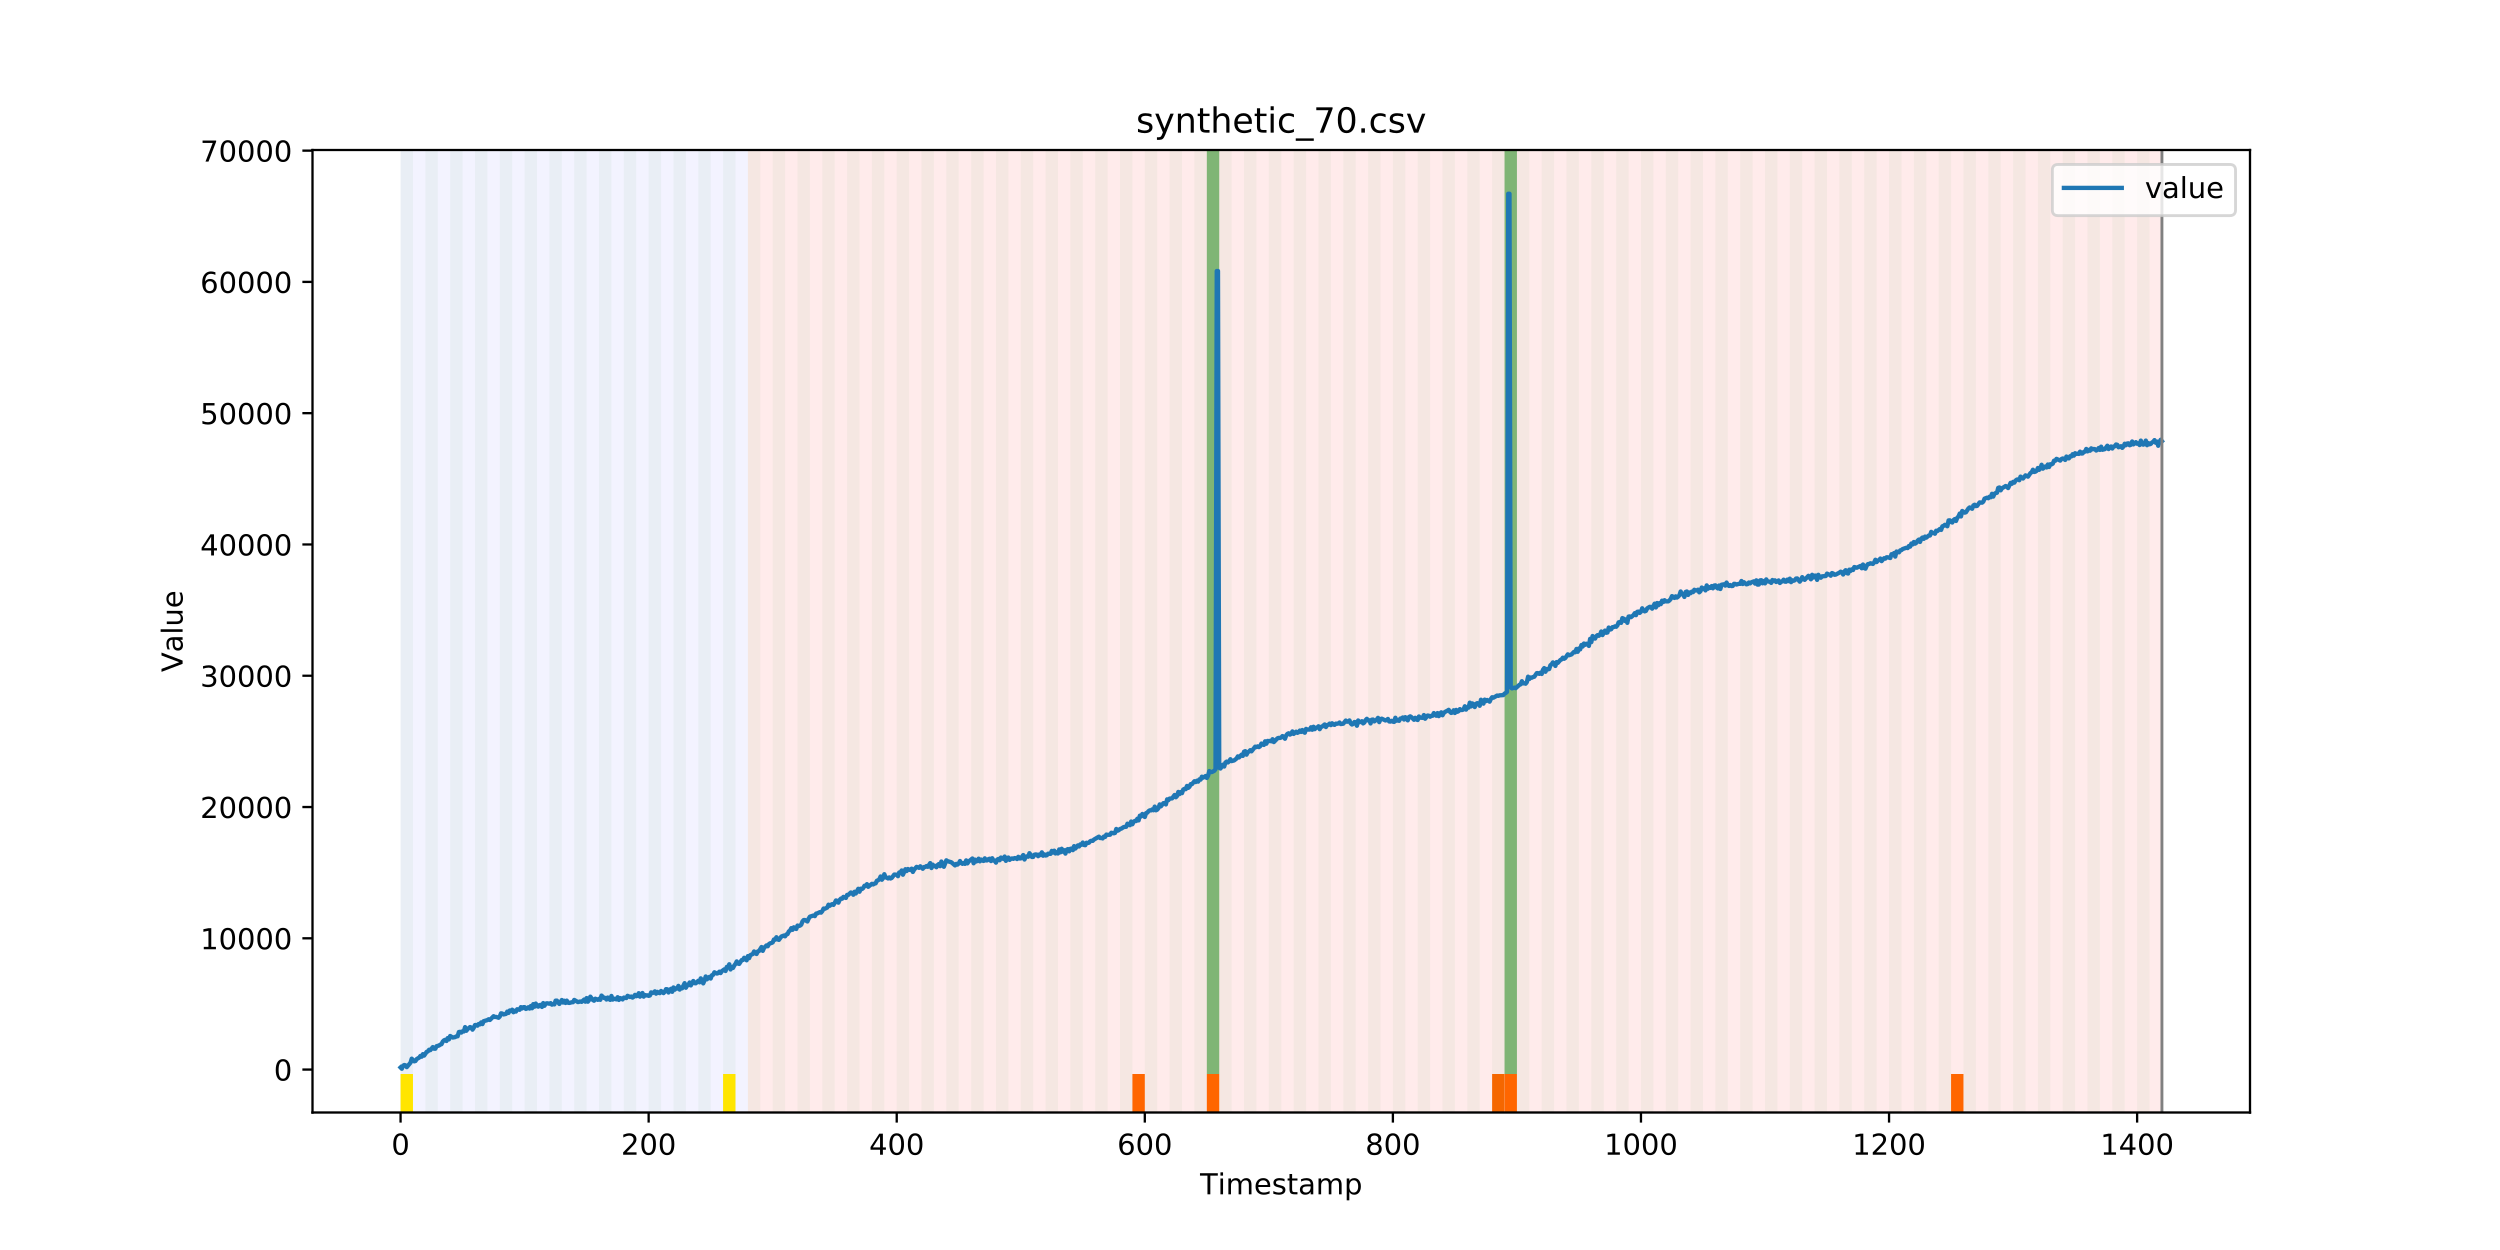 <?xml version="1.0" encoding="utf-8" standalone="no"?>
<!DOCTYPE svg PUBLIC "-//W3C//DTD SVG 1.1//EN"
  "http://www.w3.org/Graphics/SVG/1.1/DTD/svg11.dtd">
<!-- Created with matplotlib (https://matplotlib.org/) -->
<svg height="432pt" version="1.1" viewBox="0 0 864 432" width="864pt" xmlns="http://www.w3.org/2000/svg" xmlns:xlink="http://www.w3.org/1999/xlink">
 <defs>
  <style type="text/css">
*{stroke-linecap:butt;stroke-linejoin:round;}
  </style>
 </defs>
 <g id="figure_1">
  <g id="patch_1">
   <path d="M 0 432 
L 864 432 
L 864 0 
L 0 0 
z
" style="fill:#ffffff;"/>
  </g>
  <g id="axes_1">
   <g id="patch_2">
    <path d="M 108 384.48 
L 777.6 384.48 
L 777.6 51.84 
L 108 51.84 
z
" style="fill:#ffffff;"/>
   </g>
   <g id="patch_3">
    <path clip-path="url(#pccfac75017)" d="M 138.436 384.48 
L 138.436 51.84 
L 258.467 51.84 
L 258.467 384.48 
z
" style="fill:#0000ff;opacity:0.05;"/>
   </g>
   <g id="patch_4">
    <path clip-path="url(#pccfac75017)" d="M 258.467 384.48 
L 258.467 51.84 
L 747.164 51.84 
L 747.164 384.48 
z
" style="fill:#ff0000;opacity:0.08;"/>
   </g>
   <g id="patch_5">
    <path clip-path="url(#pccfac75017)" d="M 138.436 384.48 
L 138.436 51.84 
L 142.723 51.84 
L 142.723 384.48 
z
" style="fill:#008000;opacity:0.04;"/>
   </g>
   <g id="patch_6">
    <path clip-path="url(#pccfac75017)" d="M 138.436 384.48 
L 138.436 371.174 
L 142.723 371.174 
L 142.723 384.48 
z
" style="fill:#ffe500;"/>
   </g>
   <g id="patch_7">
    <path clip-path="url(#pccfac75017)" d="M 147.01 384.48 
L 147.01 51.84 
L 151.297 51.84 
L 151.297 384.48 
z
" style="fill:#008000;opacity:0.04;"/>
   </g>
   <g id="patch_8">
    <path clip-path="url(#pccfac75017)" d="M 155.584 384.48 
L 155.584 51.84 
L 159.87 51.84 
L 159.87 384.48 
z
" style="fill:#008000;opacity:0.04;"/>
   </g>
   <g id="patch_9">
    <path clip-path="url(#pccfac75017)" d="M 164.157 384.48 
L 164.157 51.84 
L 168.444 51.84 
L 168.444 384.48 
z
" style="fill:#008000;opacity:0.04;"/>
   </g>
   <g id="patch_10">
    <path clip-path="url(#pccfac75017)" d="M 172.731 384.48 
L 172.731 51.84 
L 177.018 51.84 
L 177.018 384.48 
z
" style="fill:#008000;opacity:0.04;"/>
   </g>
   <g id="patch_11">
    <path clip-path="url(#pccfac75017)" d="M 181.304 384.48 
L 181.304 51.84 
L 185.591 51.84 
L 185.591 384.48 
z
" style="fill:#008000;opacity:0.04;"/>
   </g>
   <g id="patch_12">
    <path clip-path="url(#pccfac75017)" d="M 189.878 384.48 
L 189.878 51.84 
L 194.165 51.84 
L 194.165 384.48 
z
" style="fill:#008000;opacity:0.04;"/>
   </g>
   <g id="patch_13">
    <path clip-path="url(#pccfac75017)" d="M 198.452 384.48 
L 198.452 51.84 
L 202.739 51.84 
L 202.739 384.48 
z
" style="fill:#008000;opacity:0.04;"/>
   </g>
   <g id="patch_14">
    <path clip-path="url(#pccfac75017)" d="M 207.025 384.48 
L 207.025 51.84 
L 211.312 51.84 
L 211.312 384.48 
z
" style="fill:#008000;opacity:0.04;"/>
   </g>
   <g id="patch_15">
    <path clip-path="url(#pccfac75017)" d="M 215.599 384.48 
L 215.599 51.84 
L 219.886 51.84 
L 219.886 384.48 
z
" style="fill:#008000;opacity:0.04;"/>
   </g>
   <g id="patch_16">
    <path clip-path="url(#pccfac75017)" d="M 224.173 384.48 
L 224.173 51.84 
L 228.459 51.84 
L 228.459 384.48 
z
" style="fill:#008000;opacity:0.04;"/>
   </g>
   <g id="patch_17">
    <path clip-path="url(#pccfac75017)" d="M 232.746 384.48 
L 232.746 51.84 
L 237.033 51.84 
L 237.033 384.48 
z
" style="fill:#008000;opacity:0.04;"/>
   </g>
   <g id="patch_18">
    <path clip-path="url(#pccfac75017)" d="M 241.32 384.48 
L 241.32 51.84 
L 245.607 51.84 
L 245.607 384.48 
z
" style="fill:#008000;opacity:0.04;"/>
   </g>
   <g id="patch_19">
    <path clip-path="url(#pccfac75017)" d="M 249.893 384.48 
L 249.893 51.84 
L 254.18 51.84 
L 254.18 384.48 
z
" style="fill:#008000;opacity:0.04;"/>
   </g>
   <g id="patch_20">
    <path clip-path="url(#pccfac75017)" d="M 249.893 384.48 
L 249.893 371.174 
L 254.18 371.174 
L 254.18 384.48 
z
" style="fill:#ffe500;"/>
   </g>
   <g id="patch_21">
    <path clip-path="url(#pccfac75017)" d="M 258.467 384.48 
L 258.467 51.84 
L 262.754 51.84 
L 262.754 384.48 
z
" style="fill:#008000;opacity:0.04;"/>
   </g>
   <g id="patch_22">
    <path clip-path="url(#pccfac75017)" d="M 267.041 384.48 
L 267.041 51.84 
L 271.328 51.84 
L 271.328 384.48 
z
" style="fill:#008000;opacity:0.04;"/>
   </g>
   <g id="patch_23">
    <path clip-path="url(#pccfac75017)" d="M 391.358 384.48 
L 391.358 371.174 
L 395.645 371.174 
L 395.645 384.48 
z
" style="fill:#ff6600;"/>
   </g>
   <g id="patch_24">
    <path clip-path="url(#pccfac75017)" d="M 275.614 384.48 
L 275.614 51.84 
L 279.901 51.84 
L 279.901 384.48 
z
" style="fill:#008000;opacity:0.04;"/>
   </g>
   <g id="patch_25">
    <path clip-path="url(#pccfac75017)" d="M 284.188 384.48 
L 284.188 51.84 
L 288.475 51.84 
L 288.475 384.48 
z
" style="fill:#008000;opacity:0.04;"/>
   </g>
   <g id="patch_26">
    <path clip-path="url(#pccfac75017)" d="M 292.762 384.48 
L 292.762 51.84 
L 297.048 51.84 
L 297.048 384.48 
z
" style="fill:#008000;opacity:0.04;"/>
   </g>
   <g id="patch_27">
    <path clip-path="url(#pccfac75017)" d="M 417.079 384.48 
L 417.079 371.174 
L 421.366 371.174 
L 421.366 384.48 
z
" style="fill:#ff6600;"/>
   </g>
   <g id="patch_28">
    <path clip-path="url(#pccfac75017)" d="M 301.335 384.48 
L 301.335 51.84 
L 305.622 51.84 
L 305.622 384.48 
z
" style="fill:#008000;opacity:0.04;"/>
   </g>
   <g id="patch_29">
    <path clip-path="url(#pccfac75017)" d="M 309.909 384.48 
L 309.909 51.84 
L 314.196 51.84 
L 314.196 384.48 
z
" style="fill:#008000;opacity:0.04;"/>
   </g>
   <g id="patch_30">
    <path clip-path="url(#pccfac75017)" d="M 318.482 384.48 
L 318.482 51.84 
L 322.769 51.84 
L 322.769 384.48 
z
" style="fill:#008000;opacity:0.04;"/>
   </g>
   <g id="patch_31">
    <path clip-path="url(#pccfac75017)" d="M 327.056 384.48 
L 327.056 51.84 
L 331.343 51.84 
L 331.343 384.48 
z
" style="fill:#008000;opacity:0.04;"/>
   </g>
   <g id="patch_32">
    <path clip-path="url(#pccfac75017)" d="M 335.63 384.48 
L 335.63 51.84 
L 339.917 51.84 
L 339.917 384.48 
z
" style="fill:#008000;opacity:0.04;"/>
   </g>
   <g id="patch_33">
    <path clip-path="url(#pccfac75017)" d="M 344.203 384.48 
L 344.203 51.84 
L 348.49 51.84 
L 348.49 384.48 
z
" style="fill:#008000;opacity:0.04;"/>
   </g>
   <g id="patch_34">
    <path clip-path="url(#pccfac75017)" d="M 352.777 384.48 
L 352.777 51.84 
L 357.064 51.84 
L 357.064 384.48 
z
" style="fill:#008000;opacity:0.04;"/>
   </g>
   <g id="patch_35">
    <path clip-path="url(#pccfac75017)" d="M 361.351 384.48 
L 361.351 51.84 
L 365.637 51.84 
L 365.637 384.48 
z
" style="fill:#008000;opacity:0.04;"/>
   </g>
   <g id="patch_36">
    <path clip-path="url(#pccfac75017)" d="M 369.924 384.48 
L 369.924 51.84 
L 374.211 51.84 
L 374.211 384.48 
z
" style="fill:#008000;opacity:0.04;"/>
   </g>
   <g id="patch_37">
    <path clip-path="url(#pccfac75017)" d="M 378.498 384.48 
L 378.498 51.84 
L 382.785 51.84 
L 382.785 384.48 
z
" style="fill:#008000;opacity:0.04;"/>
   </g>
   <g id="patch_38">
    <path clip-path="url(#pccfac75017)" d="M 387.071 384.48 
L 387.071 51.84 
L 391.358 51.84 
L 391.358 384.48 
z
" style="fill:#008000;opacity:0.04;"/>
   </g>
   <g id="patch_39">
    <path clip-path="url(#pccfac75017)" d="M 395.645 384.48 
L 395.645 51.84 
L 399.932 51.84 
L 399.932 384.48 
z
" style="fill:#008000;opacity:0.04;"/>
   </g>
   <g id="patch_40">
    <path clip-path="url(#pccfac75017)" d="M 515.676 384.48 
L 515.676 371.174 
L 519.963 371.174 
L 519.963 384.48 
z
" style="fill:#ff6600;"/>
   </g>
   <g id="patch_41">
    <path clip-path="url(#pccfac75017)" d="M 519.963 384.48 
L 519.963 371.174 
L 524.249 371.174 
L 524.249 384.48 
z
" style="fill:#ff6600;"/>
   </g>
   <g id="patch_42">
    <path clip-path="url(#pccfac75017)" d="M 404.219 384.48 
L 404.219 51.84 
L 408.506 51.84 
L 408.506 384.48 
z
" style="fill:#008000;opacity:0.04;"/>
   </g>
   <g id="patch_43">
    <path clip-path="url(#pccfac75017)" d="M 412.792 384.48 
L 412.792 51.84 
L 417.079 51.84 
L 417.079 384.48 
z
" style="fill:#008000;opacity:0.04;"/>
   </g>
   <g id="patch_44">
    <path clip-path="url(#pccfac75017)" d="M 417.079 371.174 
L 417.079 51.84 
L 421.366 51.84 
L 421.366 371.174 
z
" style="fill:#008000;opacity:0.5;"/>
   </g>
   <g id="patch_45">
    <path clip-path="url(#pccfac75017)" d="M 421.366 384.48 
L 421.366 51.84 
L 425.653 51.84 
L 425.653 384.48 
z
" style="fill:#008000;opacity:0.04;"/>
   </g>
   <g id="patch_46">
    <path clip-path="url(#pccfac75017)" d="M 429.94 384.48 
L 429.94 51.84 
L 434.226 51.84 
L 434.226 384.48 
z
" style="fill:#008000;opacity:0.04;"/>
   </g>
   <g id="patch_47">
    <path clip-path="url(#pccfac75017)" d="M 438.513 384.48 
L 438.513 51.84 
L 442.8 51.84 
L 442.8 384.48 
z
" style="fill:#008000;opacity:0.04;"/>
   </g>
   <g id="patch_48">
    <path clip-path="url(#pccfac75017)" d="M 447.087 384.48 
L 447.087 51.84 
L 451.374 51.84 
L 451.374 384.48 
z
" style="fill:#008000;opacity:0.04;"/>
   </g>
   <g id="patch_49">
    <path clip-path="url(#pccfac75017)" d="M 455.66 384.48 
L 455.66 51.84 
L 459.947 51.84 
L 459.947 384.48 
z
" style="fill:#008000;opacity:0.04;"/>
   </g>
   <g id="patch_50">
    <path clip-path="url(#pccfac75017)" d="M 464.234 384.48 
L 464.234 51.84 
L 468.521 51.84 
L 468.521 384.48 
z
" style="fill:#008000;opacity:0.04;"/>
   </g>
   <g id="patch_51">
    <path clip-path="url(#pccfac75017)" d="M 472.808 384.48 
L 472.808 51.84 
L 477.094 51.84 
L 477.094 384.48 
z
" style="fill:#008000;opacity:0.04;"/>
   </g>
   <g id="patch_52">
    <path clip-path="url(#pccfac75017)" d="M 481.381 384.48 
L 481.381 51.84 
L 485.668 51.84 
L 485.668 384.48 
z
" style="fill:#008000;opacity:0.04;"/>
   </g>
   <g id="patch_53">
    <path clip-path="url(#pccfac75017)" d="M 489.955 384.48 
L 489.955 51.84 
L 494.242 51.84 
L 494.242 384.48 
z
" style="fill:#008000;opacity:0.04;"/>
   </g>
   <g id="patch_54">
    <path clip-path="url(#pccfac75017)" d="M 498.529 384.48 
L 498.529 51.84 
L 502.815 51.84 
L 502.815 384.48 
z
" style="fill:#008000;opacity:0.04;"/>
   </g>
   <g id="patch_55">
    <path clip-path="url(#pccfac75017)" d="M 507.102 384.48 
L 507.102 51.84 
L 511.389 51.84 
L 511.389 384.48 
z
" style="fill:#008000;opacity:0.04;"/>
   </g>
   <g id="patch_56">
    <path clip-path="url(#pccfac75017)" d="M 515.676 384.48 
L 515.676 51.84 
L 519.963 51.84 
L 519.963 384.48 
z
" style="fill:#008000;opacity:0.04;"/>
   </g>
   <g id="patch_57">
    <path clip-path="url(#pccfac75017)" d="M 519.963 371.174 
L 519.963 51.84 
L 524.249 51.84 
L 524.249 371.174 
z
" style="fill:#008000;opacity:0.5;"/>
   </g>
   <g id="patch_58">
    <path clip-path="url(#pccfac75017)" d="M 524.249 384.48 
L 524.249 51.84 
L 528.536 51.84 
L 528.536 384.48 
z
" style="fill:#008000;opacity:0.04;"/>
   </g>
   <g id="patch_59">
    <path clip-path="url(#pccfac75017)" d="M 532.823 384.48 
L 532.823 51.84 
L 537.11 51.84 
L 537.11 384.48 
z
" style="fill:#008000;opacity:0.04;"/>
   </g>
   <g id="patch_60">
    <path clip-path="url(#pccfac75017)" d="M 541.397 384.48 
L 541.397 51.84 
L 545.683 51.84 
L 545.683 384.48 
z
" style="fill:#008000;opacity:0.04;"/>
   </g>
   <g id="patch_61">
    <path clip-path="url(#pccfac75017)" d="M 549.97 384.48 
L 549.97 51.84 
L 554.257 51.84 
L 554.257 384.48 
z
" style="fill:#008000;opacity:0.04;"/>
   </g>
   <g id="patch_62">
    <path clip-path="url(#pccfac75017)" d="M 674.288 384.48 
L 674.288 371.174 
L 678.575 371.174 
L 678.575 384.48 
z
" style="fill:#ff6600;"/>
   </g>
   <g id="patch_63">
    <path clip-path="url(#pccfac75017)" d="M 558.544 384.48 
L 558.544 51.84 
L 562.831 51.84 
L 562.831 384.48 
z
" style="fill:#008000;opacity:0.04;"/>
   </g>
   <g id="patch_64">
    <path clip-path="url(#pccfac75017)" d="M 567.118 384.48 
L 567.118 51.84 
L 571.404 51.84 
L 571.404 384.48 
z
" style="fill:#008000;opacity:0.04;"/>
   </g>
   <g id="patch_65">
    <path clip-path="url(#pccfac75017)" d="M 575.691 384.48 
L 575.691 51.84 
L 579.978 51.84 
L 579.978 384.48 
z
" style="fill:#008000;opacity:0.04;"/>
   </g>
   <g id="patch_66">
    <path clip-path="url(#pccfac75017)" d="M 584.265 384.48 
L 584.265 51.84 
L 588.552 51.84 
L 588.552 384.48 
z
" style="fill:#008000;opacity:0.04;"/>
   </g>
   <g id="patch_67">
    <path clip-path="url(#pccfac75017)" d="M 592.838 384.48 
L 592.838 51.84 
L 597.125 51.84 
L 597.125 384.48 
z
" style="fill:#008000;opacity:0.04;"/>
   </g>
   <g id="patch_68">
    <path clip-path="url(#pccfac75017)" d="M 601.412 384.48 
L 601.412 51.84 
L 605.699 51.84 
L 605.699 384.48 
z
" style="fill:#008000;opacity:0.04;"/>
   </g>
   <g id="patch_69">
    <path clip-path="url(#pccfac75017)" d="M 609.986 384.48 
L 609.986 51.84 
L 614.272 51.84 
L 614.272 384.48 
z
" style="fill:#008000;opacity:0.04;"/>
   </g>
   <g id="patch_70">
    <path clip-path="url(#pccfac75017)" d="M 618.559 384.48 
L 618.559 51.84 
L 622.846 51.84 
L 622.846 384.48 
z
" style="fill:#008000;opacity:0.04;"/>
   </g>
   <g id="patch_71">
    <path clip-path="url(#pccfac75017)" d="M 627.133 384.48 
L 627.133 51.84 
L 631.42 51.84 
L 631.42 384.48 
z
" style="fill:#008000;opacity:0.04;"/>
   </g>
   <g id="patch_72">
    <path clip-path="url(#pccfac75017)" d="M 635.707 384.48 
L 635.707 51.84 
L 639.993 51.84 
L 639.993 384.48 
z
" style="fill:#008000;opacity:0.04;"/>
   </g>
   <g id="patch_73">
    <path clip-path="url(#pccfac75017)" d="M 644.28 384.48 
L 644.28 51.84 
L 648.567 51.84 
L 648.567 384.48 
z
" style="fill:#008000;opacity:0.04;"/>
   </g>
   <g id="patch_74">
    <path clip-path="url(#pccfac75017)" d="M 652.854 384.48 
L 652.854 51.84 
L 657.141 51.84 
L 657.141 384.48 
z
" style="fill:#008000;opacity:0.04;"/>
   </g>
   <g id="patch_75">
    <path clip-path="url(#pccfac75017)" d="M 661.427 384.48 
L 661.427 51.84 
L 665.714 51.84 
L 665.714 384.48 
z
" style="fill:#008000;opacity:0.04;"/>
   </g>
   <g id="patch_76">
    <path clip-path="url(#pccfac75017)" d="M 670.001 384.48 
L 670.001 51.84 
L 674.288 51.84 
L 674.288 384.48 
z
" style="fill:#008000;opacity:0.04;"/>
   </g>
   <g id="patch_77">
    <path clip-path="url(#pccfac75017)" d="M 678.575 384.48 
L 678.575 51.84 
L 682.861 51.84 
L 682.861 384.48 
z
" style="fill:#008000;opacity:0.04;"/>
   </g>
   <g id="patch_78">
    <path clip-path="url(#pccfac75017)" d="M 687.148 384.48 
L 687.148 51.84 
L 691.435 51.84 
L 691.435 384.48 
z
" style="fill:#008000;opacity:0.04;"/>
   </g>
   <g id="patch_79">
    <path clip-path="url(#pccfac75017)" d="M 695.722 384.48 
L 695.722 51.84 
L 700.009 51.84 
L 700.009 384.48 
z
" style="fill:#008000;opacity:0.04;"/>
   </g>
   <g id="patch_80">
    <path clip-path="url(#pccfac75017)" d="M 704.296 384.48 
L 704.296 51.84 
L 708.582 51.84 
L 708.582 384.48 
z
" style="fill:#008000;opacity:0.04;"/>
   </g>
   <g id="patch_81">
    <path clip-path="url(#pccfac75017)" d="M 712.869 384.48 
L 712.869 51.84 
L 717.156 51.84 
L 717.156 384.48 
z
" style="fill:#008000;opacity:0.04;"/>
   </g>
   <g id="patch_82">
    <path clip-path="url(#pccfac75017)" d="M 721.443 384.48 
L 721.443 51.84 
L 725.73 51.84 
L 725.73 384.48 
z
" style="fill:#008000;opacity:0.04;"/>
   </g>
   <g id="patch_83">
    <path clip-path="url(#pccfac75017)" d="M 730.016 384.48 
L 730.016 51.84 
L 734.303 51.84 
L 734.303 384.48 
z
" style="fill:#008000;opacity:0.04;"/>
   </g>
   <g id="patch_84">
    <path clip-path="url(#pccfac75017)" d="M 738.59 384.48 
L 738.59 51.84 
L 742.877 51.84 
L 742.877 384.48 
z
" style="fill:#008000;opacity:0.04;"/>
   </g>
   <g id="matplotlib.axis_1">
    <g id="xtick_1">
     <g id="line2d_1">
      <defs>
       <path d="M 0 0 
L 0 3.5 
" id="m9fdba3b553" style="stroke:#000000;stroke-width:0.8;"/>
      </defs>
      <g>
       <use style="stroke:#000000;stroke-width:0.8;" x="138.436" xlink:href="#m9fdba3b553" y="384.48"/>
      </g>
     </g>
     <g id="text_1">
      <!-- 0 -->
      <defs>
       <path d="M 31.781 66.406 
Q 24.172 66.406 20.328 58.906 
Q 16.5 51.422 16.5 36.375 
Q 16.5 21.391 20.328 13.891 
Q 24.172 6.391 31.781 6.391 
Q 39.453 6.391 43.281 13.891 
Q 47.125 21.391 47.125 36.375 
Q 47.125 51.422 43.281 58.906 
Q 39.453 66.406 31.781 66.406 
z
M 31.781 74.219 
Q 44.047 74.219 50.516 64.516 
Q 56.984 54.828 56.984 36.375 
Q 56.984 17.969 50.516 8.266 
Q 44.047 -1.422 31.781 -1.422 
Q 19.531 -1.422 13.062 8.266 
Q 6.594 17.969 6.594 36.375 
Q 6.594 54.828 13.062 64.516 
Q 19.531 74.219 31.781 74.219 
z
" id="DejaVuSans-48"/>
      </defs>
      <g transform="translate(135.255 399.078)scale(0.1 -0.1)">
       <use xlink:href="#DejaVuSans-48"/>
      </g>
     </g>
    </g>
    <g id="xtick_2">
     <g id="line2d_2">
      <g>
       <use style="stroke:#000000;stroke-width:0.8;" x="224.173" xlink:href="#m9fdba3b553" y="384.48"/>
      </g>
     </g>
     <g id="text_2">
      <!-- 200 -->
      <defs>
       <path d="M 19.188 8.297 
L 53.609 8.297 
L 53.609 0 
L 7.328 0 
L 7.328 8.297 
Q 12.938 14.109 22.625 23.891 
Q 32.328 33.688 34.812 36.531 
Q 39.547 41.844 41.422 45.531 
Q 43.312 49.219 43.312 52.781 
Q 43.312 58.594 39.234 62.25 
Q 35.156 65.922 28.609 65.922 
Q 23.969 65.922 18.812 64.312 
Q 13.672 62.703 7.812 59.422 
L 7.812 69.391 
Q 13.766 71.781 18.938 73 
Q 24.125 74.219 28.422 74.219 
Q 39.75 74.219 46.484 68.547 
Q 53.219 62.891 53.219 53.422 
Q 53.219 48.922 51.531 44.891 
Q 49.859 40.875 45.406 35.406 
Q 44.188 33.984 37.641 27.219 
Q 31.109 20.453 19.188 8.297 
z
" id="DejaVuSans-50"/>
      </defs>
      <g transform="translate(214.629 399.078)scale(0.1 -0.1)">
       <use xlink:href="#DejaVuSans-50"/>
       <use x="63.623" xlink:href="#DejaVuSans-48"/>
       <use x="127.246" xlink:href="#DejaVuSans-48"/>
      </g>
     </g>
    </g>
    <g id="xtick_3">
     <g id="line2d_3">
      <g>
       <use style="stroke:#000000;stroke-width:0.8;" x="309.909" xlink:href="#m9fdba3b553" y="384.48"/>
      </g>
     </g>
     <g id="text_3">
      <!-- 400 -->
      <defs>
       <path d="M 37.797 64.312 
L 12.891 25.391 
L 37.797 25.391 
z
M 35.203 72.906 
L 47.609 72.906 
L 47.609 25.391 
L 58.016 25.391 
L 58.016 17.188 
L 47.609 17.188 
L 47.609 0 
L 37.797 0 
L 37.797 17.188 
L 4.891 17.188 
L 4.891 26.703 
z
" id="DejaVuSans-52"/>
      </defs>
      <g transform="translate(300.365 399.078)scale(0.1 -0.1)">
       <use xlink:href="#DejaVuSans-52"/>
       <use x="63.623" xlink:href="#DejaVuSans-48"/>
       <use x="127.246" xlink:href="#DejaVuSans-48"/>
      </g>
     </g>
    </g>
    <g id="xtick_4">
     <g id="line2d_4">
      <g>
       <use style="stroke:#000000;stroke-width:0.8;" x="395.645" xlink:href="#m9fdba3b553" y="384.48"/>
      </g>
     </g>
     <g id="text_4">
      <!-- 600 -->
      <defs>
       <path d="M 33.016 40.375 
Q 26.375 40.375 22.484 35.828 
Q 18.609 31.297 18.609 23.391 
Q 18.609 15.531 22.484 10.953 
Q 26.375 6.391 33.016 6.391 
Q 39.656 6.391 43.531 10.953 
Q 47.406 15.531 47.406 23.391 
Q 47.406 31.297 43.531 35.828 
Q 39.656 40.375 33.016 40.375 
z
M 52.594 71.297 
L 52.594 62.312 
Q 48.875 64.062 45.094 64.984 
Q 41.312 65.922 37.594 65.922 
Q 27.828 65.922 22.672 59.328 
Q 17.531 52.734 16.797 39.406 
Q 19.672 43.656 24.016 45.922 
Q 28.375 48.188 33.594 48.188 
Q 44.578 48.188 50.953 41.516 
Q 57.328 34.859 57.328 23.391 
Q 57.328 12.156 50.688 5.359 
Q 44.047 -1.422 33.016 -1.422 
Q 20.359 -1.422 13.672 8.266 
Q 6.984 17.969 6.984 36.375 
Q 6.984 53.656 15.188 63.938 
Q 23.391 74.219 37.203 74.219 
Q 40.922 74.219 44.703 73.484 
Q 48.484 72.75 52.594 71.297 
z
" id="DejaVuSans-54"/>
      </defs>
      <g transform="translate(386.101 399.078)scale(0.1 -0.1)">
       <use xlink:href="#DejaVuSans-54"/>
       <use x="63.623" xlink:href="#DejaVuSans-48"/>
       <use x="127.246" xlink:href="#DejaVuSans-48"/>
      </g>
     </g>
    </g>
    <g id="xtick_5">
     <g id="line2d_5">
      <g>
       <use style="stroke:#000000;stroke-width:0.8;" x="481.381" xlink:href="#m9fdba3b553" y="384.48"/>
      </g>
     </g>
     <g id="text_5">
      <!-- 800 -->
      <defs>
       <path d="M 31.781 34.625 
Q 24.75 34.625 20.719 30.859 
Q 16.703 27.094 16.703 20.516 
Q 16.703 13.922 20.719 10.156 
Q 24.75 6.391 31.781 6.391 
Q 38.812 6.391 42.859 10.172 
Q 46.922 13.969 46.922 20.516 
Q 46.922 27.094 42.891 30.859 
Q 38.875 34.625 31.781 34.625 
z
M 21.922 38.812 
Q 15.578 40.375 12.031 44.719 
Q 8.5 49.078 8.5 55.328 
Q 8.5 64.062 14.719 69.141 
Q 20.953 74.219 31.781 74.219 
Q 42.672 74.219 48.875 69.141 
Q 55.078 64.062 55.078 55.328 
Q 55.078 49.078 51.531 44.719 
Q 48 40.375 41.703 38.812 
Q 48.828 37.156 52.797 32.312 
Q 56.781 27.484 56.781 20.516 
Q 56.781 9.906 50.312 4.234 
Q 43.844 -1.422 31.781 -1.422 
Q 19.734 -1.422 13.25 4.234 
Q 6.781 9.906 6.781 20.516 
Q 6.781 27.484 10.781 32.312 
Q 14.797 37.156 21.922 38.812 
z
M 18.312 54.391 
Q 18.312 48.734 21.844 45.562 
Q 25.391 42.391 31.781 42.391 
Q 38.141 42.391 41.719 45.562 
Q 45.312 48.734 45.312 54.391 
Q 45.312 60.062 41.719 63.234 
Q 38.141 66.406 31.781 66.406 
Q 25.391 66.406 21.844 63.234 
Q 18.312 60.062 18.312 54.391 
z
" id="DejaVuSans-56"/>
      </defs>
      <g transform="translate(471.838 399.078)scale(0.1 -0.1)">
       <use xlink:href="#DejaVuSans-56"/>
       <use x="63.623" xlink:href="#DejaVuSans-48"/>
       <use x="127.246" xlink:href="#DejaVuSans-48"/>
      </g>
     </g>
    </g>
    <g id="xtick_6">
     <g id="line2d_6">
      <g>
       <use style="stroke:#000000;stroke-width:0.8;" x="567.118" xlink:href="#m9fdba3b553" y="384.48"/>
      </g>
     </g>
     <g id="text_6">
      <!-- 1000 -->
      <defs>
       <path d="M 12.406 8.297 
L 28.516 8.297 
L 28.516 63.922 
L 10.984 60.406 
L 10.984 69.391 
L 28.422 72.906 
L 38.281 72.906 
L 38.281 8.297 
L 54.391 8.297 
L 54.391 0 
L 12.406 0 
z
" id="DejaVuSans-49"/>
      </defs>
      <g transform="translate(554.393 399.078)scale(0.1 -0.1)">
       <use xlink:href="#DejaVuSans-49"/>
       <use x="63.623" xlink:href="#DejaVuSans-48"/>
       <use x="127.246" xlink:href="#DejaVuSans-48"/>
       <use x="190.869" xlink:href="#DejaVuSans-48"/>
      </g>
     </g>
    </g>
    <g id="xtick_7">
     <g id="line2d_7">
      <g>
       <use style="stroke:#000000;stroke-width:0.8;" x="652.854" xlink:href="#m9fdba3b553" y="384.48"/>
      </g>
     </g>
     <g id="text_7">
      <!-- 1200 -->
      <g transform="translate(640.129 399.078)scale(0.1 -0.1)">
       <use xlink:href="#DejaVuSans-49"/>
       <use x="63.623" xlink:href="#DejaVuSans-50"/>
       <use x="127.246" xlink:href="#DejaVuSans-48"/>
       <use x="190.869" xlink:href="#DejaVuSans-48"/>
      </g>
     </g>
    </g>
    <g id="xtick_8">
     <g id="line2d_8">
      <g>
       <use style="stroke:#000000;stroke-width:0.8;" x="738.59" xlink:href="#m9fdba3b553" y="384.48"/>
      </g>
     </g>
     <g id="text_8">
      <!-- 1400 -->
      <g transform="translate(725.865 399.078)scale(0.1 -0.1)">
       <use xlink:href="#DejaVuSans-49"/>
       <use x="63.623" xlink:href="#DejaVuSans-52"/>
       <use x="127.246" xlink:href="#DejaVuSans-48"/>
       <use x="190.869" xlink:href="#DejaVuSans-48"/>
      </g>
     </g>
    </g>
    <g id="text_9">
     <!-- Timestamp -->
     <defs>
      <path d="M -0.297 72.906 
L 61.375 72.906 
L 61.375 64.594 
L 35.5 64.594 
L 35.5 0 
L 25.594 0 
L 25.594 64.594 
L -0.297 64.594 
z
" id="DejaVuSans-84"/>
      <path d="M 9.422 54.688 
L 18.406 54.688 
L 18.406 0 
L 9.422 0 
z
M 9.422 75.984 
L 18.406 75.984 
L 18.406 64.594 
L 9.422 64.594 
z
" id="DejaVuSans-105"/>
      <path d="M 52 44.188 
Q 55.375 50.25 60.062 53.125 
Q 64.75 56 71.094 56 
Q 79.641 56 84.281 50.016 
Q 88.922 44.047 88.922 33.016 
L 88.922 0 
L 79.891 0 
L 79.891 32.719 
Q 79.891 40.578 77.094 44.375 
Q 74.312 48.188 68.609 48.188 
Q 61.625 48.188 57.562 43.547 
Q 53.516 38.922 53.516 30.906 
L 53.516 0 
L 44.484 0 
L 44.484 32.719 
Q 44.484 40.625 41.703 44.406 
Q 38.922 48.188 33.109 48.188 
Q 26.219 48.188 22.156 43.531 
Q 18.109 38.875 18.109 30.906 
L 18.109 0 
L 9.078 0 
L 9.078 54.688 
L 18.109 54.688 
L 18.109 46.188 
Q 21.188 51.219 25.484 53.609 
Q 29.781 56 35.688 56 
Q 41.656 56 45.828 52.969 
Q 50 49.953 52 44.188 
z
" id="DejaVuSans-109"/>
      <path d="M 56.203 29.594 
L 56.203 25.203 
L 14.891 25.203 
Q 15.484 15.922 20.484 11.062 
Q 25.484 6.203 34.422 6.203 
Q 39.594 6.203 44.453 7.469 
Q 49.312 8.734 54.109 11.281 
L 54.109 2.781 
Q 49.266 0.734 44.188 -0.344 
Q 39.109 -1.422 33.891 -1.422 
Q 20.797 -1.422 13.156 6.188 
Q 5.516 13.812 5.516 26.812 
Q 5.516 40.234 12.766 48.109 
Q 20.016 56 32.328 56 
Q 43.359 56 49.781 48.891 
Q 56.203 41.797 56.203 29.594 
z
M 47.219 32.234 
Q 47.125 39.594 43.094 43.984 
Q 39.062 48.391 32.422 48.391 
Q 24.906 48.391 20.391 44.141 
Q 15.875 39.891 15.188 32.172 
z
" id="DejaVuSans-101"/>
      <path d="M 44.281 53.078 
L 44.281 44.578 
Q 40.484 46.531 36.375 47.5 
Q 32.281 48.484 27.875 48.484 
Q 21.188 48.484 17.844 46.438 
Q 14.5 44.391 14.5 40.281 
Q 14.5 37.156 16.891 35.375 
Q 19.281 33.594 26.516 31.984 
L 29.594 31.297 
Q 39.156 29.25 43.188 25.516 
Q 47.219 21.781 47.219 15.094 
Q 47.219 7.469 41.188 3.016 
Q 35.156 -1.422 24.609 -1.422 
Q 20.219 -1.422 15.453 -0.562 
Q 10.688 0.297 5.422 2 
L 5.422 11.281 
Q 10.406 8.688 15.234 7.391 
Q 20.062 6.109 24.812 6.109 
Q 31.156 6.109 34.562 8.281 
Q 37.984 10.453 37.984 14.406 
Q 37.984 18.062 35.516 20.016 
Q 33.062 21.969 24.703 23.781 
L 21.578 24.516 
Q 13.234 26.266 9.516 29.906 
Q 5.812 33.547 5.812 39.891 
Q 5.812 47.609 11.281 51.797 
Q 16.75 56 26.812 56 
Q 31.781 56 36.172 55.266 
Q 40.578 54.547 44.281 53.078 
z
" id="DejaVuSans-115"/>
      <path d="M 18.312 70.219 
L 18.312 54.688 
L 36.812 54.688 
L 36.812 47.703 
L 18.312 47.703 
L 18.312 18.016 
Q 18.312 11.328 20.141 9.422 
Q 21.969 7.516 27.594 7.516 
L 36.812 7.516 
L 36.812 0 
L 27.594 0 
Q 17.188 0 13.234 3.875 
Q 9.281 7.766 9.281 18.016 
L 9.281 47.703 
L 2.688 47.703 
L 2.688 54.688 
L 9.281 54.688 
L 9.281 70.219 
z
" id="DejaVuSans-116"/>
      <path d="M 34.281 27.484 
Q 23.391 27.484 19.188 25 
Q 14.984 22.516 14.984 16.5 
Q 14.984 11.719 18.141 8.906 
Q 21.297 6.109 26.703 6.109 
Q 34.188 6.109 38.703 11.406 
Q 43.219 16.703 43.219 25.484 
L 43.219 27.484 
z
M 52.203 31.203 
L 52.203 0 
L 43.219 0 
L 43.219 8.297 
Q 40.141 3.328 35.547 0.953 
Q 30.953 -1.422 24.312 -1.422 
Q 15.922 -1.422 10.953 3.297 
Q 6 8.016 6 15.922 
Q 6 25.141 12.172 29.828 
Q 18.359 34.516 30.609 34.516 
L 43.219 34.516 
L 43.219 35.406 
Q 43.219 41.609 39.141 45 
Q 35.062 48.391 27.688 48.391 
Q 23 48.391 18.547 47.266 
Q 14.109 46.141 10.016 43.891 
L 10.016 52.203 
Q 14.938 54.109 19.578 55.047 
Q 24.219 56 28.609 56 
Q 40.484 56 46.344 49.844 
Q 52.203 43.703 52.203 31.203 
z
" id="DejaVuSans-97"/>
      <path d="M 18.109 8.203 
L 18.109 -20.797 
L 9.078 -20.797 
L 9.078 54.688 
L 18.109 54.688 
L 18.109 46.391 
Q 20.953 51.266 25.266 53.625 
Q 29.594 56 35.594 56 
Q 45.562 56 51.781 48.094 
Q 58.016 40.188 58.016 27.297 
Q 58.016 14.406 51.781 6.484 
Q 45.562 -1.422 35.594 -1.422 
Q 29.594 -1.422 25.266 0.953 
Q 20.953 3.328 18.109 8.203 
z
M 48.688 27.297 
Q 48.688 37.203 44.609 42.844 
Q 40.531 48.484 33.406 48.484 
Q 26.266 48.484 22.188 42.844 
Q 18.109 37.203 18.109 27.297 
Q 18.109 17.391 22.188 11.75 
Q 26.266 6.109 33.406 6.109 
Q 40.531 6.109 44.609 11.75 
Q 48.688 17.391 48.688 27.297 
z
" id="DejaVuSans-112"/>
     </defs>
     <g transform="translate(414.739 412.757)scale(0.1 -0.1)">
      <use xlink:href="#DejaVuSans-84"/>
      <use x="61.037" xlink:href="#DejaVuSans-105"/>
      <use x="88.82" xlink:href="#DejaVuSans-109"/>
      <use x="186.232" xlink:href="#DejaVuSans-101"/>
      <use x="247.756" xlink:href="#DejaVuSans-115"/>
      <use x="299.855" xlink:href="#DejaVuSans-116"/>
      <use x="339.064" xlink:href="#DejaVuSans-97"/>
      <use x="400.344" xlink:href="#DejaVuSans-109"/>
      <use x="497.756" xlink:href="#DejaVuSans-112"/>
     </g>
    </g>
   </g>
   <g id="matplotlib.axis_2">
    <g id="ytick_1">
     <g id="line2d_9">
      <defs>
       <path d="M 0 0 
L -3.5 0 
" id="m6f4845fcd7" style="stroke:#000000;stroke-width:0.8;"/>
      </defs>
      <g>
       <use style="stroke:#000000;stroke-width:0.8;" x="108" xlink:href="#m6f4845fcd7" y="369.642"/>
      </g>
     </g>
     <g id="text_10">
      <!-- 0 -->
      <g transform="translate(94.638 373.442)scale(0.1 -0.1)">
       <use xlink:href="#DejaVuSans-48"/>
      </g>
     </g>
    </g>
    <g id="ytick_2">
     <g id="line2d_10">
      <g>
       <use style="stroke:#000000;stroke-width:0.8;" x="108" xlink:href="#m6f4845fcd7" y="324.273"/>
      </g>
     </g>
     <g id="text_11">
      <!-- 10000 -->
      <g transform="translate(69.188 328.073)scale(0.1 -0.1)">
       <use xlink:href="#DejaVuSans-49"/>
       <use x="63.623" xlink:href="#DejaVuSans-48"/>
       <use x="127.246" xlink:href="#DejaVuSans-48"/>
       <use x="190.869" xlink:href="#DejaVuSans-48"/>
       <use x="254.492" xlink:href="#DejaVuSans-48"/>
      </g>
     </g>
    </g>
    <g id="ytick_3">
     <g id="line2d_11">
      <g>
       <use style="stroke:#000000;stroke-width:0.8;" x="108" xlink:href="#m6f4845fcd7" y="278.904"/>
      </g>
     </g>
     <g id="text_12">
      <!-- 20000 -->
      <g transform="translate(69.188 282.703)scale(0.1 -0.1)">
       <use xlink:href="#DejaVuSans-50"/>
       <use x="63.623" xlink:href="#DejaVuSans-48"/>
       <use x="127.246" xlink:href="#DejaVuSans-48"/>
       <use x="190.869" xlink:href="#DejaVuSans-48"/>
       <use x="254.492" xlink:href="#DejaVuSans-48"/>
      </g>
     </g>
    </g>
    <g id="ytick_4">
     <g id="line2d_12">
      <g>
       <use style="stroke:#000000;stroke-width:0.8;" x="108" xlink:href="#m6f4845fcd7" y="233.535"/>
      </g>
     </g>
     <g id="text_13">
      <!-- 30000 -->
      <defs>
       <path d="M 40.578 39.312 
Q 47.656 37.797 51.625 33 
Q 55.609 28.219 55.609 21.188 
Q 55.609 10.406 48.188 4.484 
Q 40.766 -1.422 27.094 -1.422 
Q 22.516 -1.422 17.656 -0.516 
Q 12.797 0.391 7.625 2.203 
L 7.625 11.719 
Q 11.719 9.328 16.594 8.109 
Q 21.484 6.891 26.812 6.891 
Q 36.078 6.891 40.938 10.547 
Q 45.797 14.203 45.797 21.188 
Q 45.797 27.641 41.281 31.266 
Q 36.766 34.906 28.719 34.906 
L 20.219 34.906 
L 20.219 43.016 
L 29.109 43.016 
Q 36.375 43.016 40.234 45.922 
Q 44.094 48.828 44.094 54.297 
Q 44.094 59.906 40.109 62.906 
Q 36.141 65.922 28.719 65.922 
Q 24.656 65.922 20.016 65.031 
Q 15.375 64.156 9.812 62.312 
L 9.812 71.094 
Q 15.438 72.656 20.344 73.438 
Q 25.25 74.219 29.594 74.219 
Q 40.828 74.219 47.359 69.109 
Q 53.906 64.016 53.906 55.328 
Q 53.906 49.266 50.438 45.094 
Q 46.969 40.922 40.578 39.312 
z
" id="DejaVuSans-51"/>
      </defs>
      <g transform="translate(69.188 237.334)scale(0.1 -0.1)">
       <use xlink:href="#DejaVuSans-51"/>
       <use x="63.623" xlink:href="#DejaVuSans-48"/>
       <use x="127.246" xlink:href="#DejaVuSans-48"/>
       <use x="190.869" xlink:href="#DejaVuSans-48"/>
       <use x="254.492" xlink:href="#DejaVuSans-48"/>
      </g>
     </g>
    </g>
    <g id="ytick_5">
     <g id="line2d_13">
      <g>
       <use style="stroke:#000000;stroke-width:0.8;" x="108" xlink:href="#m6f4845fcd7" y="188.166"/>
      </g>
     </g>
     <g id="text_14">
      <!-- 40000 -->
      <g transform="translate(69.188 191.965)scale(0.1 -0.1)">
       <use xlink:href="#DejaVuSans-52"/>
       <use x="63.623" xlink:href="#DejaVuSans-48"/>
       <use x="127.246" xlink:href="#DejaVuSans-48"/>
       <use x="190.869" xlink:href="#DejaVuSans-48"/>
       <use x="254.492" xlink:href="#DejaVuSans-48"/>
      </g>
     </g>
    </g>
    <g id="ytick_6">
     <g id="line2d_14">
      <g>
       <use style="stroke:#000000;stroke-width:0.8;" x="108" xlink:href="#m6f4845fcd7" y="142.797"/>
      </g>
     </g>
     <g id="text_15">
      <!-- 50000 -->
      <defs>
       <path d="M 10.797 72.906 
L 49.516 72.906 
L 49.516 64.594 
L 19.828 64.594 
L 19.828 46.734 
Q 21.969 47.469 24.109 47.828 
Q 26.266 48.188 28.422 48.188 
Q 40.625 48.188 47.75 41.5 
Q 54.891 34.812 54.891 23.391 
Q 54.891 11.625 47.562 5.094 
Q 40.234 -1.422 26.906 -1.422 
Q 22.312 -1.422 17.547 -0.641 
Q 12.797 0.141 7.719 1.703 
L 7.719 11.625 
Q 12.109 9.234 16.797 8.062 
Q 21.484 6.891 26.703 6.891 
Q 35.156 6.891 40.078 11.328 
Q 45.016 15.766 45.016 23.391 
Q 45.016 31 40.078 35.438 
Q 35.156 39.891 26.703 39.891 
Q 22.75 39.891 18.812 39.016 
Q 14.891 38.141 10.797 36.281 
z
" id="DejaVuSans-53"/>
      </defs>
      <g transform="translate(69.188 146.596)scale(0.1 -0.1)">
       <use xlink:href="#DejaVuSans-53"/>
       <use x="63.623" xlink:href="#DejaVuSans-48"/>
       <use x="127.246" xlink:href="#DejaVuSans-48"/>
       <use x="190.869" xlink:href="#DejaVuSans-48"/>
       <use x="254.492" xlink:href="#DejaVuSans-48"/>
      </g>
     </g>
    </g>
    <g id="ytick_7">
     <g id="line2d_15">
      <g>
       <use style="stroke:#000000;stroke-width:0.8;" x="108" xlink:href="#m6f4845fcd7" y="97.428"/>
      </g>
     </g>
     <g id="text_16">
      <!-- 60000 -->
      <g transform="translate(69.188 101.227)scale(0.1 -0.1)">
       <use xlink:href="#DejaVuSans-54"/>
       <use x="63.623" xlink:href="#DejaVuSans-48"/>
       <use x="127.246" xlink:href="#DejaVuSans-48"/>
       <use x="190.869" xlink:href="#DejaVuSans-48"/>
       <use x="254.492" xlink:href="#DejaVuSans-48"/>
      </g>
     </g>
    </g>
    <g id="ytick_8">
     <g id="line2d_16">
      <g>
       <use style="stroke:#000000;stroke-width:0.8;" x="108" xlink:href="#m6f4845fcd7" y="52.059"/>
      </g>
     </g>
     <g id="text_17">
      <!-- 70000 -->
      <defs>
       <path d="M 8.203 72.906 
L 55.078 72.906 
L 55.078 68.703 
L 28.609 0 
L 18.312 0 
L 43.219 64.594 
L 8.203 64.594 
z
" id="DejaVuSans-55"/>
      </defs>
      <g transform="translate(69.188 55.858)scale(0.1 -0.1)">
       <use xlink:href="#DejaVuSans-55"/>
       <use x="63.623" xlink:href="#DejaVuSans-48"/>
       <use x="127.246" xlink:href="#DejaVuSans-48"/>
       <use x="190.869" xlink:href="#DejaVuSans-48"/>
       <use x="254.492" xlink:href="#DejaVuSans-48"/>
      </g>
     </g>
    </g>
    <g id="text_18">
     <!-- Value -->
     <defs>
      <path d="M 28.609 0 
L 0.781 72.906 
L 11.078 72.906 
L 34.188 11.531 
L 57.328 72.906 
L 67.578 72.906 
L 39.797 0 
z
" id="DejaVuSans-86"/>
      <path d="M 9.422 75.984 
L 18.406 75.984 
L 18.406 0 
L 9.422 0 
z
" id="DejaVuSans-108"/>
      <path d="M 8.5 21.578 
L 8.5 54.688 
L 17.484 54.688 
L 17.484 21.922 
Q 17.484 14.156 20.5 10.266 
Q 23.531 6.391 29.594 6.391 
Q 36.859 6.391 41.078 11.031 
Q 45.312 15.672 45.312 23.688 
L 45.312 54.688 
L 54.297 54.688 
L 54.297 0 
L 45.312 0 
L 45.312 8.406 
Q 42.047 3.422 37.719 1 
Q 33.406 -1.422 27.688 -1.422 
Q 18.266 -1.422 13.375 4.438 
Q 8.5 10.297 8.5 21.578 
z
M 31.109 56 
z
" id="DejaVuSans-117"/>
     </defs>
     <g transform="translate(63.108 232.273)rotate(-90)scale(0.1 -0.1)">
      <use xlink:href="#DejaVuSans-86"/>
      <use x="68.299" xlink:href="#DejaVuSans-97"/>
      <use x="129.578" xlink:href="#DejaVuSans-108"/>
      <use x="157.361" xlink:href="#DejaVuSans-117"/>
      <use x="220.74" xlink:href="#DejaVuSans-101"/>
     </g>
    </g>
   </g>
   <g id="line2d_17">
    <path clip-path="url(#pccfac75017)" d="M 138.436 368.911 
L 138.865 369.36 
L 139.294 368.322 
L 139.722 368.069 
L 140.151 368.184 
L 140.58 368.801 
L 141.866 367.263 
L 142.294 365.882 
L 143.152 366.796 
L 143.581 366.68 
L 144.009 366.012 
L 144.867 365.519 
L 145.295 364.942 
L 145.724 365.194 
L 146.153 364.314 
L 146.581 364.81 
L 147.439 363.532 
L 147.867 363.376 
L 148.296 362.802 
L 148.725 362.931 
L 149.582 361.88 
L 150.011 362.432 
L 150.439 362.443 
L 150.868 361.574 
L 151.725 361.33 
L 152.154 361.024 
L 152.583 360.87 
L 153.012 359.987 
L 153.44 359.542 
L 153.869 359.366 
L 154.298 359.771 
L 154.726 358.761 
L 155.155 359.212 
L 155.584 358.037 
L 156.441 358.571 
L 157.298 358.427 
L 157.727 358.148 
L 158.156 358.146 
L 158.584 356.671 
L 159.013 356.593 
L 159.442 356.854 
L 159.87 356.405 
L 160.299 356.479 
L 160.728 354.97 
L 161.156 356.237 
L 161.585 355.684 
L 162.443 354.954 
L 162.871 355.109 
L 163.3 355.844 
L 163.729 355.202 
L 164.157 354.258 
L 164.586 354.229 
L 165.015 354.46 
L 165.443 353.889 
L 165.872 354.018 
L 166.301 353.345 
L 166.729 353.923 
L 167.158 352.919 
L 168.444 352.542 
L 168.873 352.259 
L 169.301 352.503 
L 170.587 351.203 
L 171.016 351.48 
L 171.445 351.441 
L 172.302 351.736 
L 172.731 351.292 
L 173.16 350.203 
L 173.588 350.278 
L 174.017 350.589 
L 174.874 350.401 
L 175.303 349.616 
L 175.732 350.065 
L 176.16 349.232 
L 176.589 349.383 
L 177.018 348.958 
L 177.446 349.83 
L 177.875 349.304 
L 178.304 349.593 
L 178.732 348.8 
L 179.59 348.977 
L 180.018 348.071 
L 180.447 348.527 
L 180.876 348.07 
L 181.304 348.066 
L 181.733 348.681 
L 182.162 348.509 
L 182.591 348.111 
L 183.019 348.557 
L 183.448 347.684 
L 183.877 348.446 
L 184.305 347.028 
L 184.734 347.917 
L 185.163 346.837 
L 185.591 347.714 
L 186.02 347.893 
L 186.449 347.359 
L 186.877 347.284 
L 187.306 347.994 
L 187.735 346.671 
L 188.163 347.599 
L 188.592 346.865 
L 189.021 346.728 
L 189.878 346.885 
L 190.307 346.68 
L 190.735 347.203 
L 191.164 347.025 
L 191.593 347.113 
L 192.022 345.826 
L 192.45 345.812 
L 193.308 346.965 
L 194.165 345.614 
L 194.594 346.481 
L 195.022 345.854 
L 195.451 346.624 
L 195.88 345.821 
L 196.308 346.535 
L 196.737 346.623 
L 197.594 346.384 
L 198.023 346.367 
L 198.452 345.576 
L 199.738 346.315 
L 200.595 346.107 
L 201.024 346.238 
L 201.881 345.451 
L 202.31 346.179 
L 202.739 344.937 
L 203.167 346.184 
L 203.596 345.6 
L 204.025 344.443 
L 204.882 345.592 
L 205.311 345.846 
L 205.739 345.156 
L 206.597 345.543 
L 207.025 345.199 
L 207.454 345.542 
L 207.883 344.074 
L 208.74 344.881 
L 209.169 344.884 
L 209.597 345.432 
L 210.026 344.749 
L 210.455 345.286 
L 210.883 345.559 
L 211.312 344.205 
L 211.741 345.463 
L 212.17 345.141 
L 213.027 345.377 
L 213.456 344.635 
L 213.884 345.574 
L 214.313 344.935 
L 214.742 345.068 
L 215.17 345.405 
L 215.599 344.762 
L 216.456 344.923 
L 216.885 344.16 
L 217.742 344.565 
L 218.171 344.407 
L 218.6 344.77 
L 219.028 344.477 
L 219.457 343.831 
L 219.886 344.293 
L 220.314 344.159 
L 220.743 343.252 
L 221.172 344.447 
L 221.601 343.627 
L 222.029 343.188 
L 222.458 344.436 
L 222.887 343.879 
L 223.315 344.002 
L 223.744 343.982 
L 224.173 344.169 
L 224.601 344.031 
L 225.03 342.968 
L 225.459 343.204 
L 225.887 343.046 
L 226.316 342.611 
L 226.745 343.413 
L 227.173 342.79 
L 227.602 343.109 
L 228.031 343.225 
L 228.459 342.483 
L 229.317 343.215 
L 229.745 342.741 
L 230.174 341.851 
L 230.603 341.9 
L 231.031 343.004 
L 231.46 342.189 
L 231.889 341.739 
L 232.318 342.764 
L 232.746 341.264 
L 233.175 342.045 
L 233.604 341.554 
L 234.032 341.653 
L 234.461 340.722 
L 234.89 341.998 
L 235.318 341.263 
L 235.747 341.562 
L 236.604 339.786 
L 237.033 341.367 
L 237.462 340.564 
L 237.89 340.464 
L 238.319 339.548 
L 238.748 340.559 
L 239.605 339.035 
L 240.034 339.78 
L 240.462 339.829 
L 241.32 338.959 
L 241.749 339.491 
L 242.177 338.121 
L 242.606 338.691 
L 243.035 339.855 
L 243.463 338.859 
L 243.892 337.468 
L 244.321 338.448 
L 244.749 337.867 
L 245.178 337.618 
L 245.607 338.185 
L 246.035 337.041 
L 246.464 336.884 
L 246.893 336.026 
L 247.75 336.457 
L 248.179 336.333 
L 248.607 335.816 
L 249.036 336.297 
L 249.465 335.636 
L 250.322 335.013 
L 250.751 335.573 
L 251.18 334.168 
L 251.608 334.299 
L 252.037 333.253 
L 252.466 335.046 
L 252.894 334.227 
L 253.323 334.517 
L 253.752 333.697 
L 254.18 333.132 
L 254.609 332.263 
L 255.038 333.012 
L 255.466 333.123 
L 256.324 331.813 
L 256.752 331.773 
L 257.181 331.009 
L 258.038 331.878 
L 258.467 330.439 
L 258.896 331.135 
L 259.324 330.091 
L 260.182 329.698 
L 260.61 328.821 
L 261.039 329.449 
L 261.468 329.698 
L 261.897 328.807 
L 262.325 328.681 
L 263.183 327.299 
L 263.611 328.612 
L 264.04 327.615 
L 264.897 326.73 
L 265.326 327.032 
L 265.755 326.264 
L 266.183 325.997 
L 266.612 325.906 
L 267.041 325.684 
L 267.469 324.682 
L 267.898 324.771 
L 268.327 323.908 
L 268.755 324.652 
L 269.184 324.823 
L 270.041 323.655 
L 270.899 323.333 
L 271.328 323.588 
L 271.756 322.953 
L 272.185 322.811 
L 272.614 321.888 
L 273.042 321.593 
L 273.471 320.766 
L 273.9 321.343 
L 274.328 320.479 
L 274.757 320.854 
L 275.186 321.049 
L 275.614 319.877 
L 276.043 320.036 
L 276.472 319.902 
L 276.9 319.589 
L 277.329 318.465 
L 277.758 317.967 
L 278.186 317.949 
L 279.044 318.459 
L 279.472 317.482 
L 279.901 316.799 
L 281.187 316.389 
L 281.616 316.607 
L 282.045 315.746 
L 282.473 315.655 
L 283.331 315.238 
L 283.759 315.409 
L 284.188 314.885 
L 284.617 313.999 
L 285.045 314.069 
L 285.903 313.651 
L 286.331 312.665 
L 286.76 313.041 
L 287.189 312.68 
L 287.617 312.471 
L 288.046 312.728 
L 288.475 312.066 
L 288.903 311.196 
L 289.332 311.328 
L 289.761 311.956 
L 290.19 311.011 
L 290.618 310.547 
L 291.047 310.597 
L 291.476 309.964 
L 292.333 310.331 
L 292.762 309.282 
L 293.19 309.264 
L 294.048 308.45 
L 294.476 308.61 
L 294.905 309.224 
L 295.334 308.2 
L 295.762 308.786 
L 296.62 307.167 
L 297.048 308.179 
L 297.477 307.131 
L 297.906 307.251 
L 298.334 306.903 
L 298.763 306.114 
L 299.192 306.151 
L 299.62 305.568 
L 300.049 306.483 
L 301.335 305.447 
L 301.764 305.659 
L 302.193 305.391 
L 302.621 305.279 
L 303.05 304.376 
L 303.479 304.224 
L 303.907 303.88 
L 304.336 302.908 
L 304.765 304.04 
L 305.193 303.476 
L 305.622 302.128 
L 306.051 303.205 
L 306.479 303.334 
L 306.908 303.59 
L 307.337 303.24 
L 307.765 303.611 
L 308.194 303.408 
L 309.051 302.248 
L 309.909 302.291 
L 310.338 302.808 
L 310.766 301.538 
L 311.195 301.497 
L 311.624 300.836 
L 312.052 302.3 
L 312.91 300.4 
L 313.338 301.029 
L 313.767 300.33 
L 314.196 300.586 
L 314.624 300.673 
L 315.053 300.207 
L 315.482 301.343 
L 315.91 300.567 
L 316.768 299.592 
L 317.625 299.923 
L 318.054 299.394 
L 318.911 300.241 
L 319.34 299.659 
L 319.769 299.636 
L 320.197 299.308 
L 320.626 299.571 
L 321.483 298.295 
L 321.912 299.988 
L 322.341 298.824 
L 322.769 299.351 
L 323.198 299.239 
L 323.627 299.715 
L 324.055 298.936 
L 324.484 298.6 
L 324.913 299.345 
L 325.341 297.742 
L 325.77 298.92 
L 326.199 299.559 
L 327.056 297.328 
L 327.485 297.622 
L 328.771 297.994 
L 330.057 299.089 
L 330.486 298.568 
L 330.914 298.803 
L 331.343 298.399 
L 331.772 297.573 
L 332.2 298.274 
L 332.629 298.537 
L 333.058 298.242 
L 333.486 298.548 
L 333.915 297.359 
L 334.344 298.382 
L 334.772 297.728 
L 336.058 296.701 
L 336.487 298.345 
L 336.916 297.086 
L 337.344 297.736 
L 337.773 297.536 
L 338.202 296.762 
L 338.63 297.676 
L 339.059 297.059 
L 339.488 297.387 
L 339.917 297.542 
L 340.345 296.645 
L 340.774 297.368 
L 341.203 297.336 
L 341.631 296.893 
L 342.06 296.767 
L 342.489 297.583 
L 342.917 296.608 
L 343.346 297.398 
L 343.775 297.486 
L 344.203 298.122 
L 344.632 297.092 
L 345.061 296.852 
L 345.489 297.293 
L 345.918 296.371 
L 346.775 296.835 
L 347.204 296.022 
L 347.633 297.508 
L 348.061 296.657 
L 348.49 296.367 
L 348.919 297.177 
L 349.348 296.805 
L 349.776 296.677 
L 350.205 296.819 
L 350.634 296.546 
L 351.062 296.611 
L 351.491 296.881 
L 351.92 296.111 
L 352.348 296.682 
L 352.777 296.662 
L 353.634 295.508 
L 354.063 297.045 
L 354.492 296.099 
L 354.92 295.958 
L 355.349 296.076 
L 355.778 294.863 
L 356.206 295.406 
L 356.635 296.171 
L 357.064 296.155 
L 357.492 295.39 
L 357.921 295.287 
L 358.35 295.356 
L 358.778 295.898 
L 359.207 295.307 
L 359.636 295.521 
L 360.065 294.568 
L 360.493 295.736 
L 360.922 295.255 
L 361.351 295.664 
L 361.779 295.566 
L 362.208 295.034 
L 363.065 295.098 
L 363.494 294.073 
L 363.923 294.655 
L 364.351 294 
L 364.78 294.961 
L 365.209 294.529 
L 365.637 294.962 
L 366.066 293.559 
L 366.495 294.567 
L 366.923 293.338 
L 367.352 294.361 
L 367.781 293.841 
L 368.209 295.004 
L 368.638 293.686 
L 369.067 293.45 
L 369.496 294.217 
L 369.924 293.349 
L 370.353 293.252 
L 370.782 293.811 
L 371.21 292.427 
L 371.639 293.264 
L 372.496 292.181 
L 372.925 292.542 
L 373.354 291.819 
L 373.782 291.958 
L 374.211 291.189 
L 374.64 292.026 
L 375.068 292.104 
L 375.497 291.254 
L 375.926 291.352 
L 376.354 291.24 
L 376.783 290.716 
L 377.212 290.558 
L 377.64 290.605 
L 378.069 290.155 
L 379.784 289.154 
L 380.213 289.629 
L 380.641 289.585 
L 381.07 289.76 
L 381.499 289.118 
L 381.927 289.243 
L 382.356 288.437 
L 382.785 288.521 
L 383.642 288.48 
L 384.071 287.802 
L 384.928 287.996 
L 385.357 287.856 
L 385.785 286.493 
L 386.214 287.095 
L 386.643 286.918 
L 387.071 286.484 
L 387.5 286.394 
L 388.357 285.827 
L 389.215 285.73 
L 389.644 284.671 
L 390.072 284.816 
L 390.501 285.193 
L 390.93 283.926 
L 391.358 284.854 
L 391.787 284.001 
L 392.216 283.707 
L 392.644 283.762 
L 393.073 282.955 
L 393.502 283.529 
L 393.93 281.895 
L 394.359 282.172 
L 394.788 281.31 
L 395.216 281.54 
L 395.645 282.354 
L 396.074 281.027 
L 396.502 280.861 
L 396.931 280.337 
L 397.36 280.054 
L 397.788 280.075 
L 398.217 279.732 
L 398.646 280.024 
L 399.075 278.766 
L 399.503 280.034 
L 399.932 279.82 
L 400.361 279.281 
L 400.789 278.003 
L 401.218 278.657 
L 402.075 277.568 
L 402.504 277.554 
L 402.933 278.014 
L 403.361 276.249 
L 403.79 276.544 
L 404.219 275.99 
L 405.076 275.923 
L 405.933 274.751 
L 406.362 275.537 
L 406.791 275.099 
L 407.219 273.694 
L 407.648 274.426 
L 408.077 273.725 
L 408.506 274.108 
L 408.934 272.859 
L 409.363 272.623 
L 409.792 272.74 
L 410.22 271.625 
L 410.649 272.292 
L 411.078 271.913 
L 411.506 270.996 
L 411.935 271.013 
L 412.792 269.996 
L 413.221 270.279 
L 413.65 269.817 
L 414.078 270.132 
L 414.507 269.35 
L 414.936 269.43 
L 415.364 268.43 
L 415.793 268.763 
L 416.65 268.199 
L 417.079 268.859 
L 417.508 268.112 
L 417.936 266.488 
L 418.365 266.796 
L 418.794 266.835 
L 419.651 266.397 
L 420.08 265.859 
L 420.509 93.666 
L 420.937 93.666 
L 421.366 265.342 
L 421.795 265.595 
L 422.652 264.274 
L 423.081 264.917 
L 423.509 263.534 
L 423.938 263.211 
L 424.367 263.507 
L 424.795 263.131 
L 425.224 262.394 
L 425.653 263.032 
L 426.51 262.81 
L 427.367 262.133 
L 427.796 261.402 
L 428.225 261.772 
L 429.082 260.809 
L 429.511 261.243 
L 429.94 259.778 
L 430.368 259.606 
L 430.797 260.812 
L 431.226 259.988 
L 431.654 259.721 
L 432.083 259.258 
L 432.512 259.661 
L 433.798 258.047 
L 434.226 258.193 
L 434.655 257.944 
L 435.084 258.196 
L 435.512 257.907 
L 435.941 256.978 
L 436.37 257.29 
L 436.798 257.443 
L 437.227 256.195 
L 437.656 257.029 
L 438.085 256.061 
L 438.513 256.134 
L 438.942 256.05 
L 439.371 256.192 
L 439.799 255.472 
L 440.228 256.462 
L 441.514 255.146 
L 441.943 255.012 
L 442.371 255.034 
L 442.8 254.883 
L 443.229 254.382 
L 443.657 254.752 
L 444.086 255.305 
L 444.515 254.156 
L 444.943 253.621 
L 445.372 253.428 
L 445.801 253.875 
L 446.229 253.635 
L 446.658 252.783 
L 447.087 253.642 
L 447.944 252.874 
L 448.373 253.271 
L 448.802 253.069 
L 449.23 252.48 
L 449.659 252.957 
L 450.088 252.304 
L 450.516 252.953 
L 450.945 253.222 
L 451.374 251.908 
L 451.802 252.15 
L 452.66 252.131 
L 453.088 251.341 
L 453.517 252.2 
L 453.946 251.171 
L 454.374 251.998 
L 454.803 251.499 
L 455.232 251.449 
L 455.66 251.005 
L 456.089 252.002 
L 456.518 251.227 
L 456.946 251.096 
L 457.804 250.372 
L 458.233 251.266 
L 458.661 250.597 
L 459.09 250.475 
L 459.519 250.073 
L 459.947 250.593 
L 460.376 249.965 
L 460.805 250.391 
L 461.233 250.508 
L 461.662 250.082 
L 462.091 250.132 
L 462.519 250.033 
L 462.948 249.697 
L 463.377 250.238 
L 464.234 250.105 
L 465.091 249.027 
L 465.52 249.436 
L 465.949 249.36 
L 466.377 248.984 
L 466.806 250.017 
L 467.235 250.39 
L 467.664 250.188 
L 468.092 249.526 
L 468.521 249.596 
L 468.95 250.817 
L 469.378 248.996 
L 469.807 249.607 
L 470.236 249.5 
L 470.664 249.256 
L 471.093 250.012 
L 471.522 249.706 
L 471.95 248.879 
L 472.379 248.42 
L 472.808 248.98 
L 473.236 248.929 
L 473.665 250.022 
L 474.094 248.73 
L 474.522 248.671 
L 474.951 249.321 
L 475.808 248.683 
L 476.237 248.093 
L 476.666 249.562 
L 477.094 248.556 
L 477.523 248.37 
L 478.809 248.991 
L 479.238 248.819 
L 479.667 248.469 
L 480.095 249.334 
L 480.524 249.372 
L 480.953 249.109 
L 481.381 249.407 
L 481.81 249.489 
L 482.239 248.062 
L 482.667 249.085 
L 483.096 248.863 
L 483.525 249.12 
L 483.953 248.332 
L 484.382 248.291 
L 484.811 247.954 
L 485.239 248.674 
L 485.668 247.857 
L 486.525 248.945 
L 486.954 247.782 
L 487.383 247.575 
L 487.812 247.858 
L 488.669 248.754 
L 489.098 248.074 
L 489.526 248.66 
L 489.955 248.826 
L 490.384 247.622 
L 490.812 248.03 
L 491.67 248.079 
L 492.098 247.124 
L 492.527 248.395 
L 493.384 247.288 
L 493.813 247.351 
L 494.242 247.7 
L 494.67 247.38 
L 495.099 247.37 
L 495.528 246.44 
L 495.956 247.091 
L 496.385 247.363 
L 496.814 246.443 
L 497.243 247.491 
L 497.671 246.58 
L 498.1 246.18 
L 498.529 247.193 
L 498.957 246.423 
L 499.386 246.046 
L 500.243 245.598 
L 500.672 245.321 
L 501.101 246.01 
L 501.529 246.389 
L 501.958 246.245 
L 502.387 245.474 
L 502.815 246.406 
L 503.244 245.346 
L 503.673 245.992 
L 504.101 245.772 
L 504.53 245.074 
L 504.959 245.381 
L 505.387 245.369 
L 505.816 245.169 
L 506.245 244.089 
L 506.673 245.237 
L 507.102 244.426 
L 507.531 244.556 
L 507.96 242.848 
L 508.388 244.138 
L 508.817 243.09 
L 509.246 243.383 
L 509.674 244.35 
L 510.103 243.247 
L 510.532 243.012 
L 510.96 243.165 
L 511.389 243.914 
L 511.818 241.831 
L 512.246 242.784 
L 512.675 243.175 
L 513.104 241.794 
L 513.532 242.31 
L 513.961 241.912 
L 514.818 242.494 
L 515.247 241.571 
L 515.676 240.968 
L 516.104 241.135 
L 516.962 240.65 
L 517.391 240.377 
L 517.819 240.486 
L 518.248 240.308 
L 519.534 240.227 
L 519.963 239.721 
L 520.391 239.493 
L 520.82 239.122 
L 521.249 66.96 
L 521.677 66.96 
L 522.106 237.612 
L 522.535 237.909 
L 523.392 237.647 
L 523.821 237.831 
L 525.107 236.682 
L 525.535 236.505 
L 525.964 235.426 
L 526.393 236.172 
L 526.822 236.121 
L 527.25 236.288 
L 527.679 235.753 
L 528.108 233.86 
L 528.536 234.665 
L 528.965 234.14 
L 529.394 234.211 
L 529.822 233.974 
L 530.251 233.879 
L 531.108 232.632 
L 531.537 232.623 
L 531.966 232.88 
L 532.394 232.47 
L 532.823 232.921 
L 533.252 231.473 
L 533.68 230.9 
L 534.109 232.159 
L 534.538 231.209 
L 534.966 231.337 
L 535.395 231.214 
L 535.824 229.907 
L 536.252 229.592 
L 536.681 228.925 
L 537.11 229.354 
L 537.539 230.146 
L 537.967 228.813 
L 538.396 229.081 
L 539.253 228.102 
L 539.682 227.905 
L 540.111 227.297 
L 540.539 227.684 
L 540.968 227.417 
L 541.825 226.148 
L 542.254 226.451 
L 543.111 226.177 
L 543.969 225.286 
L 544.397 225.411 
L 544.826 224.281 
L 545.255 225.261 
L 545.683 224.11 
L 546.112 224.423 
L 546.541 222.925 
L 546.97 223.438 
L 547.398 222.409 
L 547.827 222.841 
L 548.256 222.469 
L 548.684 222.562 
L 549.113 223.231 
L 549.542 220.789 
L 549.97 221.915 
L 550.399 219.818 
L 550.828 220.571 
L 551.256 220.706 
L 551.685 219.855 
L 552.114 219.5 
L 552.542 219.738 
L 552.971 219.301 
L 553.4 218.251 
L 553.828 219.472 
L 554.686 217.933 
L 555.114 218.681 
L 555.543 218.59 
L 555.972 216.888 
L 556.401 217.591 
L 556.829 217.465 
L 557.258 216.748 
L 557.687 216.73 
L 558.115 216.477 
L 558.544 216.619 
L 558.973 216.133 
L 559.401 215.078 
L 559.83 214.99 
L 560.259 215.264 
L 560.687 213.62 
L 561.116 213.805 
L 561.545 214.581 
L 561.973 214.048 
L 562.402 215.248 
L 562.831 213.091 
L 563.259 213.039 
L 563.688 213.291 
L 564.545 212.566 
L 564.974 211.913 
L 565.403 212.6 
L 565.831 211.445 
L 566.26 211.368 
L 566.689 211.819 
L 567.118 211.412 
L 567.546 210.224 
L 567.975 210.929 
L 568.404 211.285 
L 568.832 211.117 
L 569.261 210.269 
L 570.118 209.722 
L 570.547 209.76 
L 570.976 210.35 
L 571.833 208.637 
L 572.262 209.937 
L 572.69 208.408 
L 573.119 209.181 
L 573.548 208.427 
L 573.976 208.791 
L 574.405 207.597 
L 574.834 208.072 
L 575.262 207.436 
L 575.691 207.829 
L 576.549 207.825 
L 576.977 207.503 
L 577.406 206.978 
L 577.835 206.025 
L 578.263 206.246 
L 578.692 206.65 
L 579.121 206.099 
L 579.549 206.523 
L 579.978 206.203 
L 580.407 205.709 
L 580.835 204.413 
L 581.264 205.403 
L 581.693 205.329 
L 582.121 206.3 
L 582.55 204.579 
L 582.979 204.42 
L 583.407 205.613 
L 583.836 204.75 
L 584.265 205.014 
L 584.693 204.461 
L 585.122 204.632 
L 585.551 203.821 
L 585.98 204.083 
L 586.408 204.037 
L 586.837 203.795 
L 587.266 204.704 
L 587.694 204.311 
L 588.123 203.049 
L 588.552 203.494 
L 588.98 203.302 
L 589.409 204.042 
L 589.838 202.315 
L 590.266 203.472 
L 590.695 202.918 
L 591.124 203.179 
L 591.552 202.556 
L 591.981 203.319 
L 592.41 202.376 
L 592.838 202.293 
L 593.267 203.044 
L 593.696 203.371 
L 594.124 202.36 
L 594.553 203.554 
L 594.982 202.079 
L 595.839 201.929 
L 596.268 202.389 
L 596.697 201.339 
L 597.125 202.187 
L 597.554 202.51 
L 597.983 202.191 
L 598.411 202.541 
L 598.84 202.498 
L 599.269 201.771 
L 599.697 201.796 
L 600.126 202.019 
L 600.983 201.757 
L 601.412 201.784 
L 601.841 200.793 
L 602.269 201.836 
L 602.698 201.211 
L 603.555 201.94 
L 603.984 201.849 
L 604.413 201.312 
L 604.841 201.613 
L 605.27 201.246 
L 606.128 200.919 
L 606.556 201.695 
L 606.985 200.571 
L 607.414 202.044 
L 607.842 202.019 
L 608.271 200.589 
L 608.7 200.513 
L 609.128 201.585 
L 609.557 200.8 
L 609.986 201.611 
L 610.414 200.244 
L 610.843 200.919 
L 611.7 201.052 
L 612.129 201.44 
L 612.558 200.456 
L 612.986 200.817 
L 613.415 200.564 
L 613.844 201.136 
L 614.272 200.934 
L 614.701 200.601 
L 615.13 201.486 
L 615.559 201.091 
L 615.987 200.914 
L 616.416 200.339 
L 616.845 201.005 
L 617.273 201.04 
L 617.702 200.319 
L 618.131 200.827 
L 618.559 199.983 
L 618.988 201.19 
L 619.417 200.555 
L 619.845 200.715 
L 620.274 200.55 
L 620.703 199.945 
L 621.131 199.914 
L 621.989 201.018 
L 622.417 200.471 
L 622.846 199.465 
L 623.275 200.043 
L 623.703 200.394 
L 624.99 199.002 
L 625.847 200.202 
L 626.276 198.652 
L 626.704 199.601 
L 627.133 198.935 
L 627.562 198.932 
L 627.99 200.403 
L 628.419 198.657 
L 628.848 199.396 
L 629.276 199.666 
L 629.705 199.181 
L 630.991 199.073 
L 631.42 198.243 
L 632.277 198.624 
L 632.706 198.965 
L 633.134 198.046 
L 633.563 198.216 
L 633.992 198.638 
L 634.42 198.583 
L 635.707 197.902 
L 636.135 197.575 
L 636.564 197.781 
L 636.993 198.552 
L 637.421 197.513 
L 637.85 197.064 
L 638.279 198.062 
L 638.707 198.217 
L 639.136 196.875 
L 639.565 197.299 
L 639.993 196.769 
L 640.422 196.993 
L 640.851 195.963 
L 641.708 196.207 
L 642.994 195.588 
L 643.423 196.394 
L 643.851 195.099 
L 644.28 196.335 
L 644.709 196.525 
L 645.138 195.478 
L 645.566 194.952 
L 645.995 194.905 
L 646.424 194.664 
L 647.281 194.889 
L 647.71 194.384 
L 648.138 193.456 
L 648.567 194.242 
L 648.996 193.718 
L 649.424 193.546 
L 649.853 193.036 
L 650.282 193.92 
L 651.139 192.923 
L 651.568 193.063 
L 651.996 192.599 
L 652.425 192.608 
L 653.282 192.848 
L 653.711 191.531 
L 654.14 191.659 
L 654.569 191.158 
L 654.997 192.359 
L 655.426 190.608 
L 656.283 190.884 
L 656.712 190.215 
L 657.141 190.118 
L 657.569 189.739 
L 658.855 189.297 
L 659.284 189.414 
L 659.713 188.699 
L 660.141 188.922 
L 660.57 187.844 
L 660.999 188.162 
L 661.427 187.313 
L 661.856 187.897 
L 662.285 187.59 
L 662.713 186.869 
L 663.142 186.493 
L 663.571 187.287 
L 663.999 186.136 
L 664.428 185.769 
L 664.857 186.224 
L 665.286 185.447 
L 665.714 185.815 
L 666.572 185.087 
L 667 185.068 
L 667.429 183.814 
L 667.858 184.249 
L 668.286 184.162 
L 668.715 184.456 
L 669.144 183.411 
L 669.572 183.532 
L 670.43 182.805 
L 670.858 183.143 
L 671.287 181.894 
L 671.716 181.74 
L 672.144 181.377 
L 673.002 181.874 
L 673.43 179.855 
L 673.859 179.825 
L 674.288 180.407 
L 674.717 180.582 
L 675.145 179.73 
L 675.574 179.389 
L 676.003 180.043 
L 676.431 178.944 
L 676.86 178.499 
L 677.289 177.483 
L 677.717 178.486 
L 678.146 176.595 
L 679.003 177.17 
L 679.432 177.033 
L 680.289 175.721 
L 680.718 175.366 
L 681.575 175.826 
L 682.004 174.683 
L 682.433 174.431 
L 682.861 174.904 
L 683.29 174.839 
L 684.148 173.64 
L 685.005 173.728 
L 685.434 173.364 
L 685.862 172.325 
L 686.72 172.001 
L 687.148 172.184 
L 687.577 171.685 
L 688.006 171.858 
L 688.434 170.662 
L 688.863 171.626 
L 689.292 170.65 
L 689.72 170.383 
L 690.149 170.3 
L 690.578 168.614 
L 691.006 168.467 
L 691.435 169.457 
L 691.864 168.757 
L 692.721 168.24 
L 693.15 167.965 
L 693.578 168.244 
L 694.007 168.676 
L 694.865 166.876 
L 695.293 167.202 
L 695.722 166.541 
L 696.151 166.806 
L 696.579 166.103 
L 697.008 165.744 
L 697.437 165.692 
L 697.865 165.964 
L 698.294 164.717 
L 699.151 165.377 
L 700.009 164.29 
L 700.866 164.726 
L 701.723 163.496 
L 702.152 163.197 
L 702.581 162.34 
L 703.009 163.117 
L 703.438 163.005 
L 703.867 162.708 
L 704.296 161.736 
L 704.724 162.38 
L 705.153 161.842 
L 705.582 160.628 
L 706.01 161.973 
L 706.868 161.21 
L 707.296 161.55 
L 707.725 160.535 
L 708.154 161.394 
L 708.582 160.441 
L 709.011 160.482 
L 709.44 160.233 
L 709.868 159.213 
L 710.297 159.238 
L 710.726 158.579 
L 712.012 159.185 
L 712.44 158.632 
L 712.869 158.447 
L 713.298 158.555 
L 713.727 158.952 
L 714.155 157.787 
L 714.584 158.35 
L 715.013 158.409 
L 715.441 157.67 
L 715.87 157.738 
L 716.299 156.975 
L 716.727 157.469 
L 717.156 156.632 
L 717.585 156.882 
L 718.013 156.796 
L 718.442 156.868 
L 718.871 156.095 
L 719.299 156.732 
L 719.728 156.709 
L 720.157 156.195 
L 720.585 156.087 
L 721.014 155.154 
L 721.443 155.988 
L 721.871 155.489 
L 722.3 155.775 
L 722.729 154.951 
L 723.157 155.296 
L 723.586 155.162 
L 724.015 155.235 
L 724.444 155.694 
L 724.872 155.465 
L 725.301 154.843 
L 725.73 155.488 
L 726.158 154.367 
L 726.587 155.442 
L 727.444 155.219 
L 728.302 154.046 
L 728.73 155.193 
L 729.159 154.594 
L 729.588 154.307 
L 730.016 155.002 
L 730.445 154.331 
L 730.874 154.242 
L 731.302 153.615 
L 731.731 153.727 
L 732.16 154.577 
L 733.017 154.211 
L 733.446 154.785 
L 733.875 154.302 
L 734.303 153.349 
L 734.732 153.857 
L 735.161 153.279 
L 735.589 153.214 
L 736.018 153.884 
L 736.447 153.705 
L 736.875 152.58 
L 737.304 153.573 
L 737.733 153.274 
L 738.161 152.812 
L 738.59 153.357 
L 739.019 153.197 
L 739.447 153.799 
L 739.876 152.278 
L 740.305 153.517 
L 740.733 153.671 
L 741.162 153.361 
L 741.591 152.265 
L 742.019 153.852 
L 742.448 153.105 
L 742.877 153.546 
L 743.306 153.424 
L 743.734 152.912 
L 744.163 152.678 
L 744.592 152.104 
L 745.02 153.023 
L 745.449 152.615 
L 745.878 154.057 
L 746.306 152.697 
L 746.735 151.981 
L 747.164 152.478 
L 747.164 152.478 
" style="fill:none;stroke:#1f77b4;stroke-linecap:square;stroke-width:1.5;"/>
   </g>
   <g id="line2d_18">
    <path clip-path="url(#pccfac75017)" d="M 747.164 384.48 
L 747.164 51.84 
" style="fill:none;stroke:#808080;stroke-linecap:square;"/>
   </g>
   <g id="patch_85">
    <path d="M 108 384.48 
L 108 51.84 
" style="fill:none;stroke:#000000;stroke-linecap:square;stroke-linejoin:miter;stroke-width:0.8;"/>
   </g>
   <g id="patch_86">
    <path d="M 777.6 384.48 
L 777.6 51.84 
" style="fill:none;stroke:#000000;stroke-linecap:square;stroke-linejoin:miter;stroke-width:0.8;"/>
   </g>
   <g id="patch_87">
    <path d="M 108 384.48 
L 777.6 384.48 
" style="fill:none;stroke:#000000;stroke-linecap:square;stroke-linejoin:miter;stroke-width:0.8;"/>
   </g>
   <g id="patch_88">
    <path d="M 108 51.84 
L 777.6 51.84 
" style="fill:none;stroke:#000000;stroke-linecap:square;stroke-linejoin:miter;stroke-width:0.8;"/>
   </g>
   <g id="text_19">
    <!-- synthetic_70.csv -->
    <defs>
     <path d="M 32.172 -5.078 
Q 28.375 -14.844 24.75 -17.812 
Q 21.141 -20.797 15.094 -20.797 
L 7.906 -20.797 
L 7.906 -13.281 
L 13.188 -13.281 
Q 16.891 -13.281 18.938 -11.516 
Q 21 -9.766 23.484 -3.219 
L 25.094 0.875 
L 2.984 54.688 
L 12.5 54.688 
L 29.594 11.922 
L 46.688 54.688 
L 56.203 54.688 
z
" id="DejaVuSans-121"/>
     <path d="M 54.891 33.016 
L 54.891 0 
L 45.906 0 
L 45.906 32.719 
Q 45.906 40.484 42.875 44.328 
Q 39.844 48.188 33.797 48.188 
Q 26.516 48.188 22.312 43.547 
Q 18.109 38.922 18.109 30.906 
L 18.109 0 
L 9.078 0 
L 9.078 54.688 
L 18.109 54.688 
L 18.109 46.188 
Q 21.344 51.125 25.703 53.562 
Q 30.078 56 35.797 56 
Q 45.219 56 50.047 50.172 
Q 54.891 44.344 54.891 33.016 
z
" id="DejaVuSans-110"/>
     <path d="M 54.891 33.016 
L 54.891 0 
L 45.906 0 
L 45.906 32.719 
Q 45.906 40.484 42.875 44.328 
Q 39.844 48.188 33.797 48.188 
Q 26.516 48.188 22.312 43.547 
Q 18.109 38.922 18.109 30.906 
L 18.109 0 
L 9.078 0 
L 9.078 75.984 
L 18.109 75.984 
L 18.109 46.188 
Q 21.344 51.125 25.703 53.562 
Q 30.078 56 35.797 56 
Q 45.219 56 50.047 50.172 
Q 54.891 44.344 54.891 33.016 
z
" id="DejaVuSans-104"/>
     <path d="M 48.781 52.594 
L 48.781 44.188 
Q 44.969 46.297 41.141 47.344 
Q 37.312 48.391 33.406 48.391 
Q 24.656 48.391 19.812 42.844 
Q 14.984 37.312 14.984 27.297 
Q 14.984 17.281 19.812 11.734 
Q 24.656 6.203 33.406 6.203 
Q 37.312 6.203 41.141 7.25 
Q 44.969 8.297 48.781 10.406 
L 48.781 2.094 
Q 45.016 0.344 40.984 -0.531 
Q 36.969 -1.422 32.422 -1.422 
Q 20.062 -1.422 12.781 6.344 
Q 5.516 14.109 5.516 27.297 
Q 5.516 40.672 12.859 48.328 
Q 20.219 56 33.016 56 
Q 37.156 56 41.109 55.141 
Q 45.062 54.297 48.781 52.594 
z
" id="DejaVuSans-99"/>
     <path d="M 50.984 -16.609 
L 50.984 -23.578 
L -0.984 -23.578 
L -0.984 -16.609 
z
" id="DejaVuSans-95"/>
     <path d="M 10.688 12.406 
L 21 12.406 
L 21 0 
L 10.688 0 
z
" id="DejaVuSans-46"/>
     <path d="M 2.984 54.688 
L 12.5 54.688 
L 29.594 8.797 
L 46.688 54.688 
L 56.203 54.688 
L 35.688 0 
L 23.484 0 
z
" id="DejaVuSans-118"/>
    </defs>
    <g transform="translate(392.638 45.84)scale(0.12 -0.12)">
     <use xlink:href="#DejaVuSans-115"/>
     <use x="52.1" xlink:href="#DejaVuSans-121"/>
     <use x="111.279" xlink:href="#DejaVuSans-110"/>
     <use x="174.658" xlink:href="#DejaVuSans-116"/>
     <use x="213.867" xlink:href="#DejaVuSans-104"/>
     <use x="277.246" xlink:href="#DejaVuSans-101"/>
     <use x="338.77" xlink:href="#DejaVuSans-116"/>
     <use x="377.979" xlink:href="#DejaVuSans-105"/>
     <use x="405.762" xlink:href="#DejaVuSans-99"/>
     <use x="460.742" xlink:href="#DejaVuSans-95"/>
     <use x="510.742" xlink:href="#DejaVuSans-55"/>
     <use x="574.365" xlink:href="#DejaVuSans-48"/>
     <use x="637.988" xlink:href="#DejaVuSans-46"/>
     <use x="669.775" xlink:href="#DejaVuSans-99"/>
     <use x="724.756" xlink:href="#DejaVuSans-115"/>
     <use x="776.855" xlink:href="#DejaVuSans-118"/>
    </g>
   </g>
   <g id="legend_1">
    <g id="patch_89">
     <path d="M 711.284 74.518 
L 770.6 74.518 
Q 772.6 74.518 772.6 72.518 
L 772.6 58.84 
Q 772.6 56.84 770.6 56.84 
L 711.284 56.84 
Q 709.284 56.84 709.284 58.84 
L 709.284 72.518 
Q 709.284 74.518 711.284 74.518 
z
" style="fill:#ffffff;opacity:0.8;stroke:#cccccc;stroke-linejoin:miter;"/>
    </g>
    <g id="line2d_19">
     <path d="M 713.284 64.938 
L 733.284 64.938 
" style="fill:none;stroke:#1f77b4;stroke-linecap:square;stroke-width:1.5;"/>
    </g>
    <g id="line2d_20"/>
    <g id="text_20">
     <!-- value -->
     <g transform="translate(741.284 68.438)scale(0.1 -0.1)">
      <use xlink:href="#DejaVuSans-118"/>
      <use x="59.18" xlink:href="#DejaVuSans-97"/>
      <use x="120.459" xlink:href="#DejaVuSans-108"/>
      <use x="148.242" xlink:href="#DejaVuSans-117"/>
      <use x="211.621" xlink:href="#DejaVuSans-101"/>
     </g>
    </g>
   </g>
  </g>
 </g>
 <defs>
  <clipPath id="pccfac75017">
   <rect height="332.64" width="669.6" x="108" y="51.84"/>
  </clipPath>
 </defs>
</svg>
